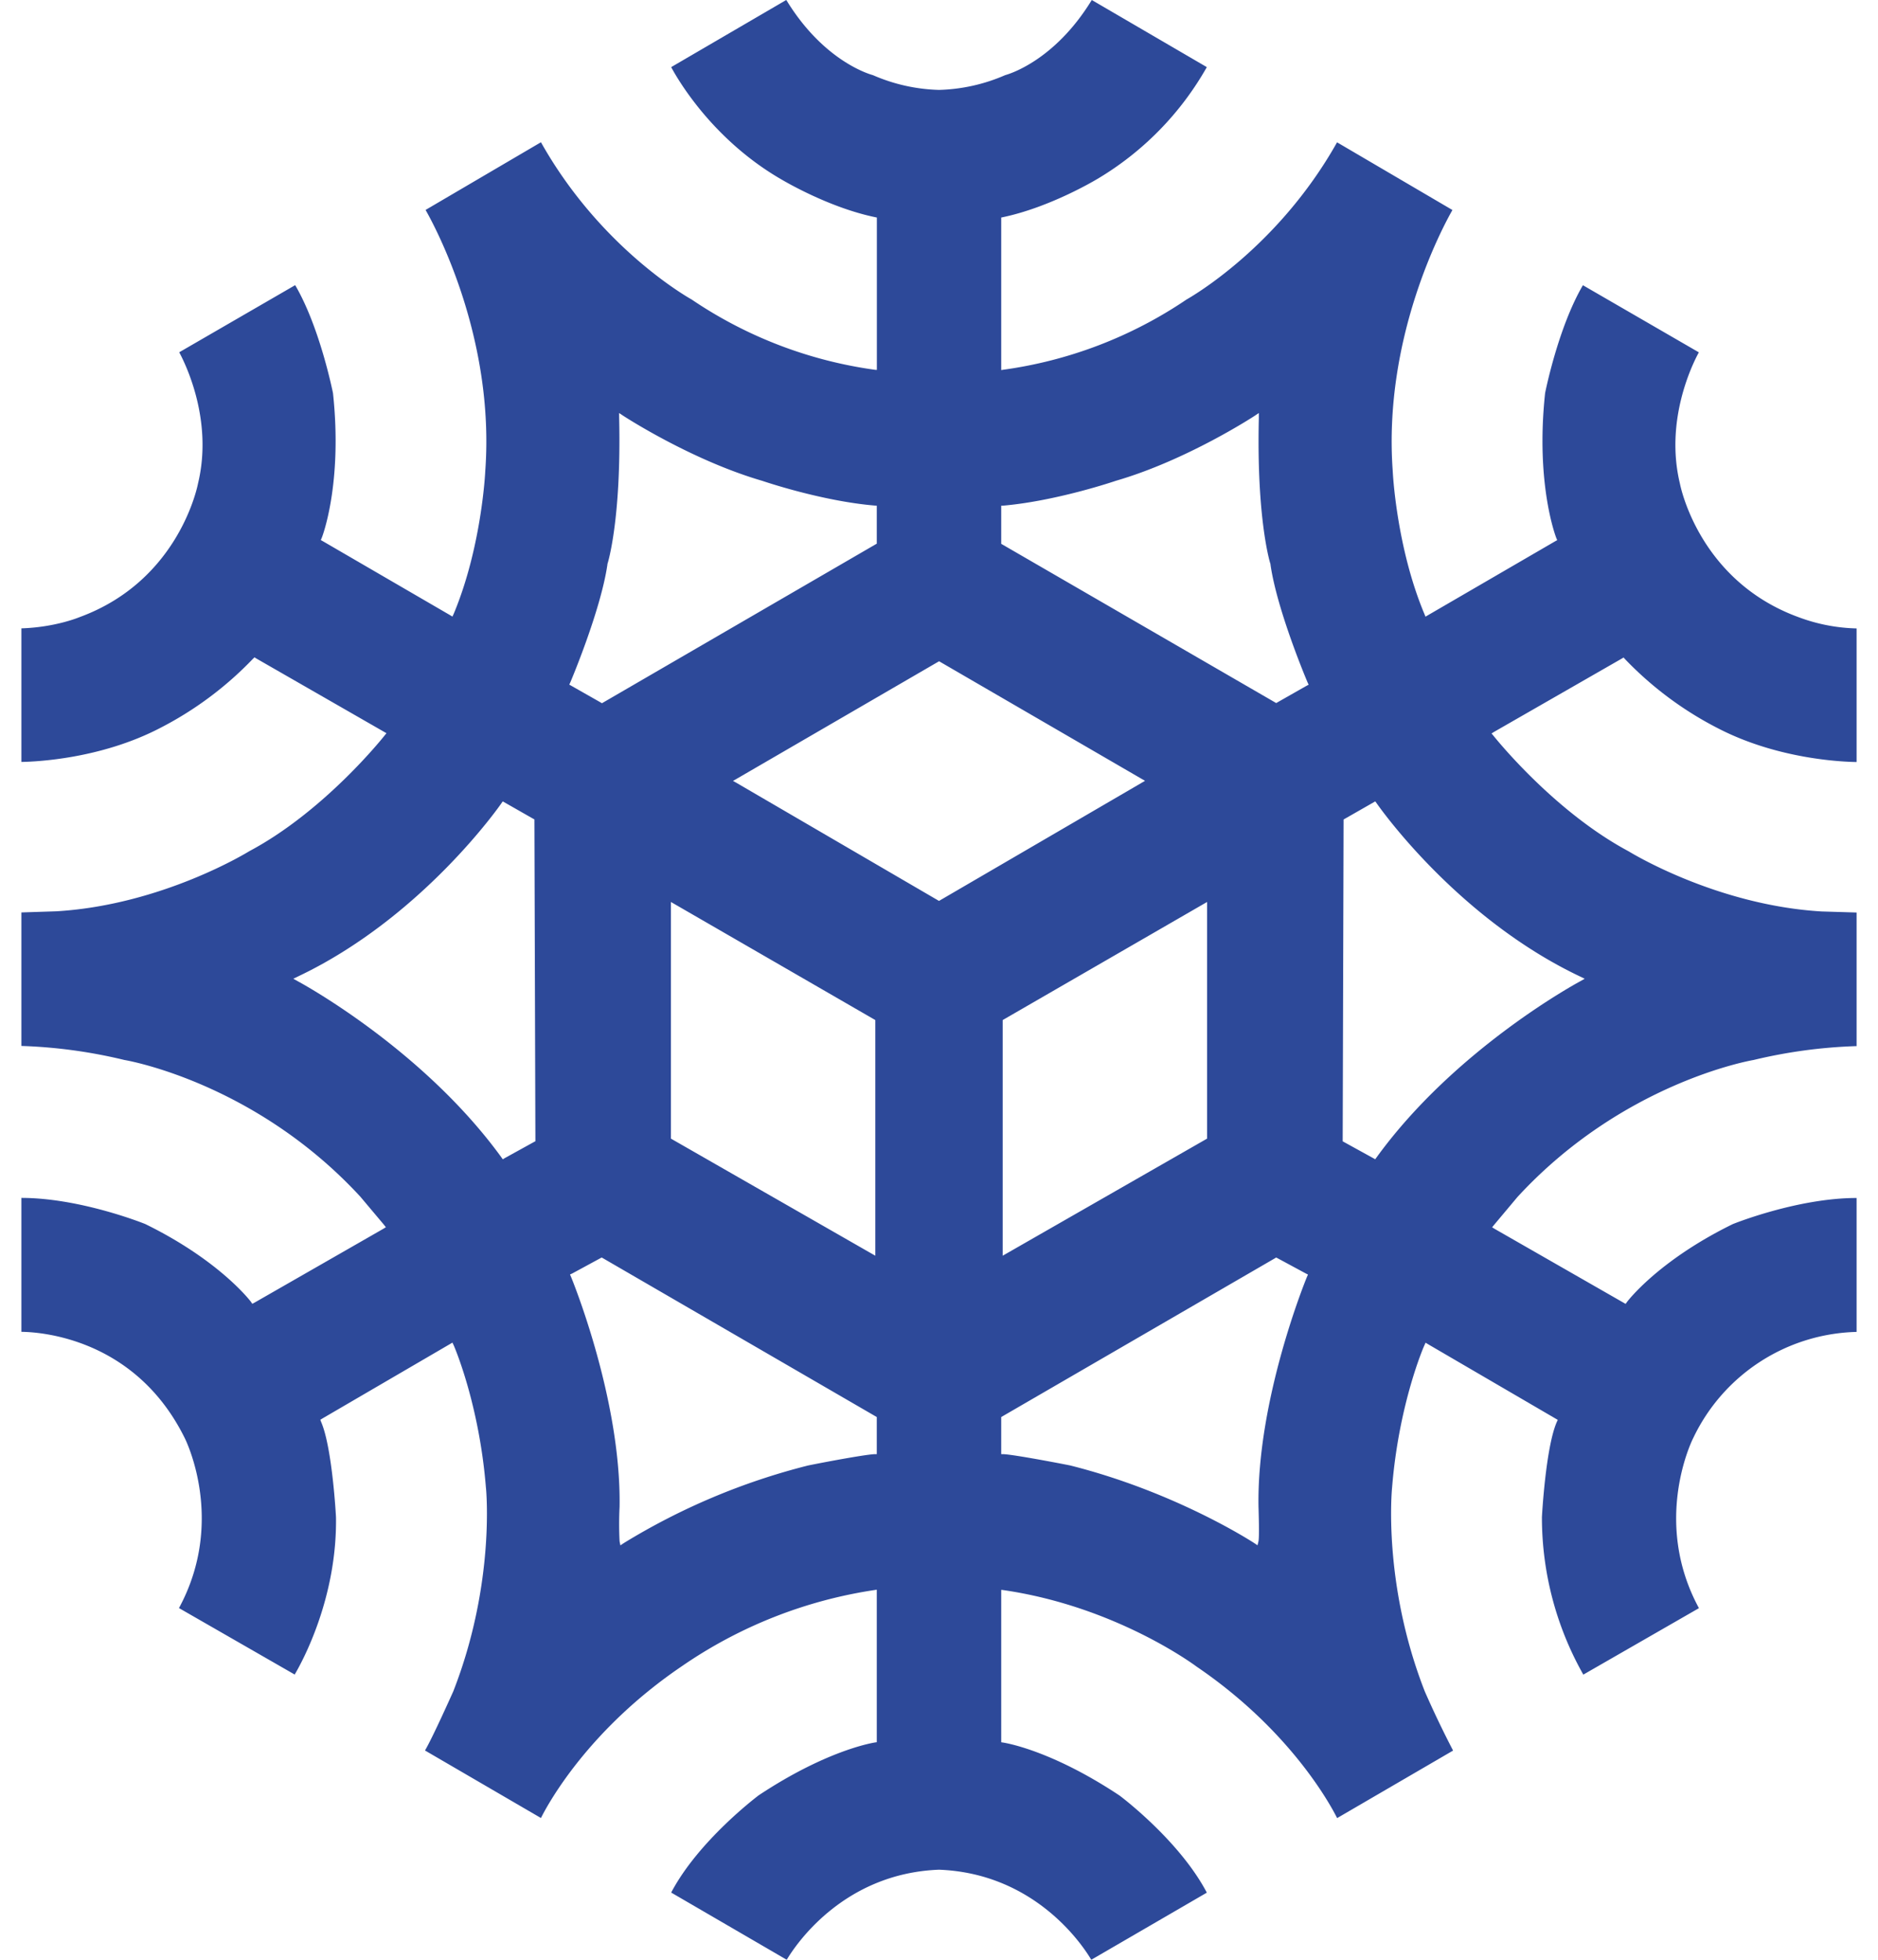 <svg fill="#2D4999" role="img" viewBox="0 0 23 24" xmlns="http://www.w3.org/2000/svg"><title>Picard Surgel&#233;s</title><path d="M9.629 0L8.22 0.822c0.08 0.149 0.501 0.88 1.337 1.368 0.007 0.003 0.575 0.35 1.172 0.472l0.01 0.002V4.53l-0.02-0.001a5.286 5.286 0 0 1-2.248-0.861c-0.028-0.016-1.112-0.62-1.846-1.926l-1.413 0.829c0.12 0.21 0.851 1.569 0.731 3.198 0 0.008-0.043 0.924-0.385 1.745l-0.017 0.037-0.033-0.02-1.552-0.902-0.027-0.015 0.012-0.029c0.003-0.006 0.257-0.654 0.137-1.772-0.002-0.005-0.158-0.8-0.463-1.321l-1.42 0.822c0.08 0.15 0.416 0.836 0.23 1.607-0.002 0.01-0.223 1.186-1.449 1.636-0.01 0.004-0.3 0.125-0.714 0.138v1.636c0.168-0.003 0.96-0.034 1.692-0.412a4.275 4.275 0 0 0 1.143-0.85l0.02-0.019 0.022 0.014 1.559 0.895 0.035 0.02-0.025 0.031c-0.008 0.01-0.73 0.922-1.655 1.414-0.008 0.005-1.064 0.659-2.363 0.736l-0.428 0.014v1.635a6.2 6.2 0 0 1 1.262 0.172c0.045 0.007 1.606 0.282 2.89 1.675l0.286 0.34 0.026 0.033-0.036 0.022-1.572 0.901-0.028 0.015-0.017-0.025c-0.004-0.005-0.378-0.503-1.294-0.952-0.007-0.003-0.792-0.32-1.517-0.32v1.64c0.213 0.002 1.39 0.067 2 1.3 0.005 0.01 0.511 1.01-0.07 2.083l1.417 0.814c0.089-0.15 0.52-0.933 0.506-1.925 0-0.008-0.045-0.85-0.181-1.166l-0.011-0.029 0.026-0.016 1.56-0.91 0.032-0.019 0.017 0.036c0.003 0.007 0.31 0.71 0.393 1.737 0.002 0.011 0.119 1.172-0.4 2.499-0.012 0.026-0.249 0.558-0.346 0.723l1.42 0.827c0.09-0.18 0.584-1.083 1.72-1.855a5.628 5.628 0 0 1 2.373-0.938l0.02-0.003v1.868l-0.011 0.001c-0.006 0.001-0.574 0.078-1.437 0.65-0.005 0.005-0.732 0.548-1.07 1.19l1.415 0.823c0.103-0.173 0.686-1.058 1.865-1.103 1.18 0.045 1.763 0.93 1.865 1.103l1.415-0.822c-0.338-0.643-1.064-1.186-1.07-1.19-0.863-0.573-1.432-0.65-1.438-0.65l-0.01-0.002V19.47l0.02 0.002c1.39 0.2 2.365 0.932 2.373 0.938 1.136 0.772 1.63 1.674 1.721 1.855l1.42-0.827a12.2 12.2 0 0 1-0.346-0.723c-0.52-1.327-0.402-2.488-0.401-2.499 0.083-1.027 0.39-1.73 0.394-1.737l0.016-0.036 0.033 0.02 1.56 0.91 0.026 0.015-0.013 0.029c-0.136 0.315-0.181 1.158-0.181 1.165a3.913 3.913 0 0 0 0.507 1.926l1.416-0.814c-0.581-1.072-0.075-2.074-0.07-2.083a2.278 2.278 0 0 1 2.001-1.3v-1.64c-0.725 0-1.51 0.317-1.517 0.32-0.916 0.449-1.29 0.947-1.294 0.952l-0.018 0.025-0.026-0.015-1.573-0.901-0.036-0.022 0.026-0.032 0.286-0.341c1.284-1.393 2.844-1.668 2.89-1.676a6.21 6.21 0 0 1 1.262-0.17v-1.636l-0.428-0.013c-1.299-0.077-2.355-0.731-2.363-0.736-0.924-0.493-1.647-1.405-1.655-1.414l-0.025-0.03 0.036-0.022 1.558-0.894 0.023-0.014 0.018 0.02a4.27 4.27 0 0 0 1.144 0.85c0.732 0.377 1.524 0.408 1.692 0.41V7.696a2.173 2.173 0 0 1-0.714-0.139c-1.226-0.449-1.448-1.625-1.45-1.635-0.186-0.771 0.15-1.458 0.232-1.607l-1.42-0.822c-0.305 0.521-0.462 1.316-0.463 1.321-0.12 1.118 0.134 1.766 0.136 1.772l0.012 0.029-0.027 0.015-1.552 0.902-0.034 0.02-0.015-0.037c-0.343-0.821-0.386-1.737-0.386-1.745-0.12-1.63 0.611-2.988 0.731-3.198l-1.413-0.829c-0.734 1.306-1.818 1.91-1.845 1.926a5.286 5.286 0 0 1-2.25 0.86l-0.018 0.003V2.664l0.01-0.002c0.596-0.123 1.164-0.469 1.17-0.472A3.726 3.726 0 0 0 14.78 0.822L13.371 0c-0.458 0.75-1.023 0.91-1.06 0.92a2.168 2.168 0 0 1-0.811 0.181 2.164 2.164 0 0 1-0.81-0.181c-0.038-0.01-0.603-0.17-1.06-0.92zM7.582 5.058l0.056 0.037c0.008 0.005 0.828 0.54 1.696 0.793 0.009 0.003 0.73 0.25 1.388 0.304l0.016 0.001v0.466h-0.002L7.372 8.612l-0.02-0.012-0.352-0.2-0.028-0.016 0.013-0.028c0.004-0.009 0.372-0.878 0.454-1.442v-0.006c0.003-0.006 0.172-0.539 0.144-1.784z m7.835 0v0.066c-0.029 1.246 0.14 1.78 0.143 1.785v0.006c0.081 0.564 0.45 1.433 0.454 1.442l0.013 0.028-0.028 0.015-0.352 0.2-0.017 0.01-3.368-1.95v-0.467h0.016c0.657-0.056 1.38-0.302 1.388-0.305 0.869-0.252 1.688-0.788 1.696-0.793z m-3.916 3.04l2.47 1.434 0.052 0.03-0.052 0.031L11.5 11.033l-2.47-1.44-0.053-0.03 0.053-0.03zM6.157 9.814l0.37 0.211 0.018 0.01v0.021l0.012 3.9v0.02l-0.019 0.01-0.355 0.196-0.026 0.015-0.018-0.026c-0.97-1.335-2.471-2.143-2.486-2.151l-0.061-0.034 0.062-0.03c1.52-0.723 2.475-2.102 2.485-2.116z m10.686 0l0.019 0.026c0.01 0.014 0.964 1.393 2.484 2.116l0.062 0.03-0.06 0.034c-0.015 0.008-1.518 0.816-2.487 2.151l-0.019 0.026-0.026-0.015-0.354-0.195-0.018-0.01v-0.021l0.011-3.9v-0.02l0.017-0.01z m-8.626 1.232l2.503 1.446v2.886l-2.503-1.434z m6.566 0v2.898l-2.503 1.434v-2.886zM7.369 15.4l0.018 0.01 3.35 1.943 0.001 0.001v0.454h-0.018c-0.097 0-0.582 0.09-0.824 0.139a8.105 8.105 0 0 0-2.256 0.95l-0.042 0.028-0.01-0.05a4.2 4.2 0 0 1 0-0.423c0.021-1.322-0.588-2.8-0.594-2.814l-0.013-0.03 0.03-0.014 0.341-0.185z m8.26 0l0.018 0.009 0.343 0.185 0.029 0.015-0.013 0.029c-0.006 0.015-0.615 1.492-0.593 2.814 0.001 0.036 0.012 0.361 0 0.422l-0.012 0.05-0.042-0.028c-0.01-0.006-0.95-0.622-2.254-0.95-0.243-0.048-0.727-0.138-0.825-0.138h-0.018v-0.454l0.001-0.001 3.35-1.943z"/></svg>